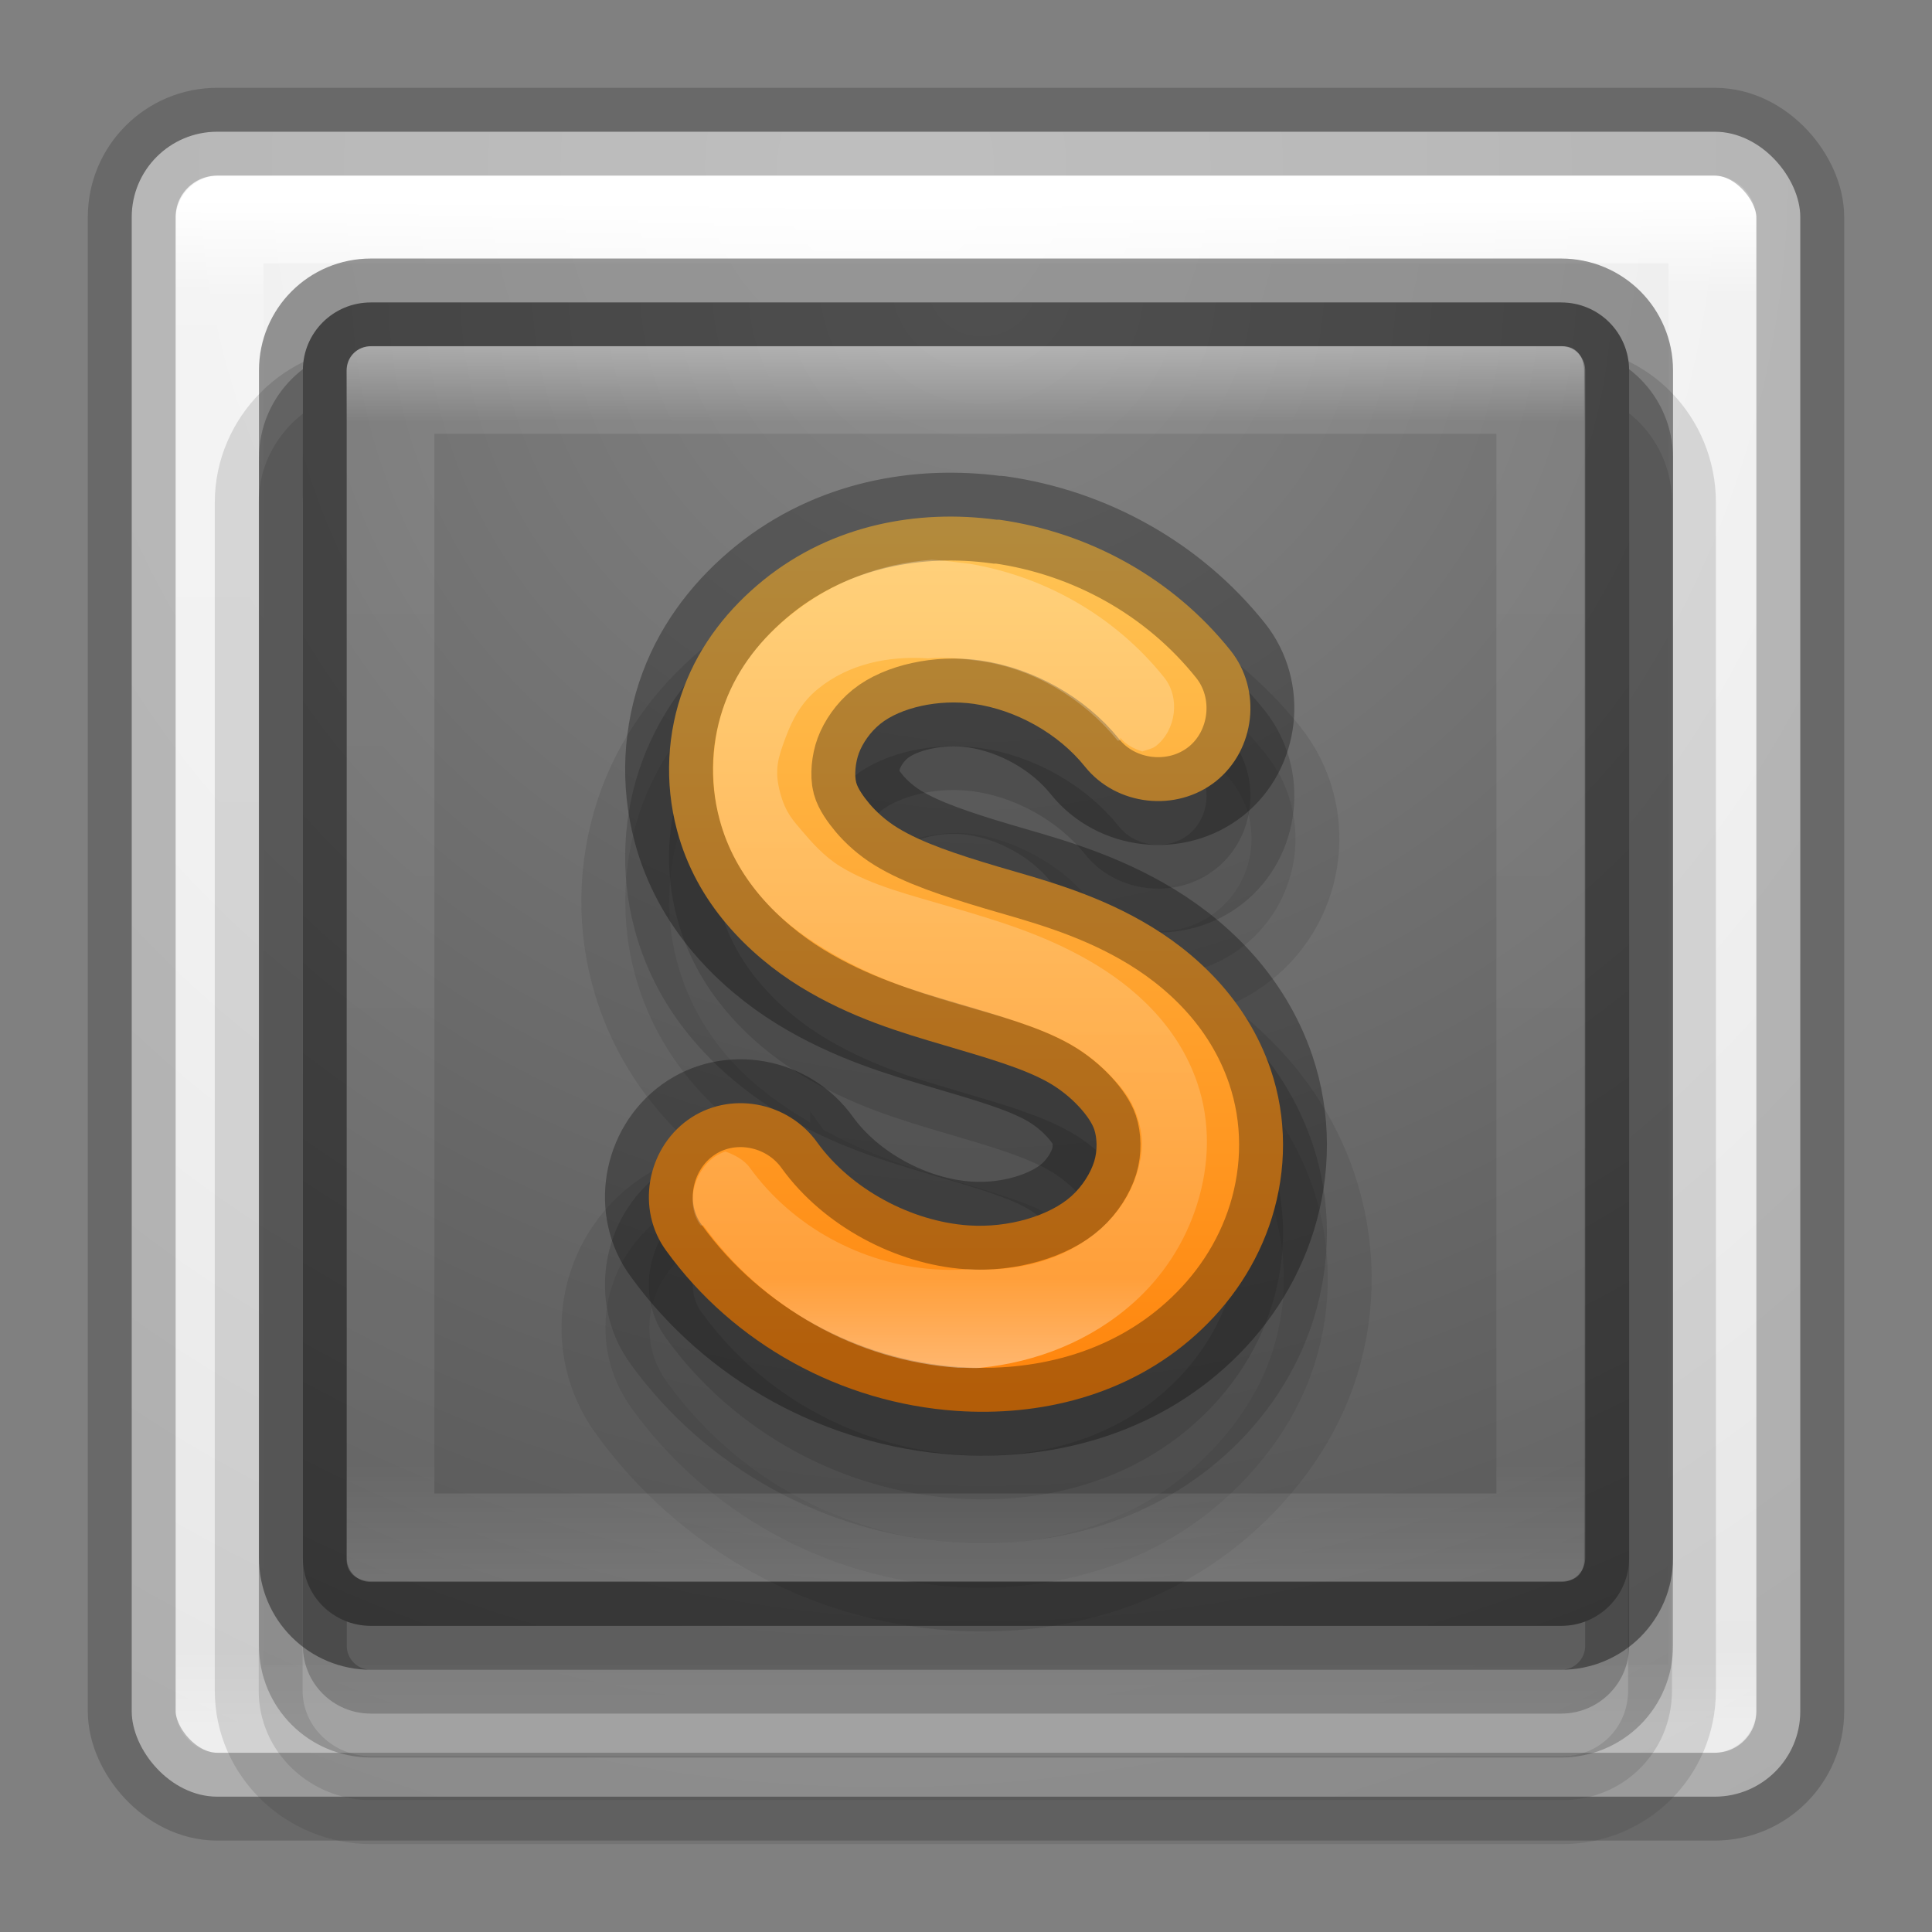 <?xml version="1.0" encoding="UTF-8" standalone="no"?>
<!-- Created with Inkscape (http://www.inkscape.org/) -->

<svg
   xmlns:dc="http://purl.org/dc/elements/1.1/"
   xmlns:cc="http://creativecommons.org/ns#"
   xmlns:rdf="http://www.w3.org/1999/02/22-rdf-syntax-ns#"
   xmlns:svg="http://www.w3.org/2000/svg"
   xmlns="http://www.w3.org/2000/svg"
   xmlns:xlink="http://www.w3.org/1999/xlink"
   xmlns:sodipodi="http://sodipodi.sourceforge.net/DTD/sodipodi-0.dtd"
   xmlns:inkscape="http://www.inkscape.org/namespaces/inkscape"
   version="1.1"
   width="22"
   height="22"
   id="svg7107"
   inkscape:version="0.48.4 r9939"
   sodipodi:docname="brackets2.svg">
  <rect width="100%" height="100%" fill="#808080" stroke="none"/>
  <sodipodi:namedview
     pagecolor="#ffffff"
     bordercolor="#666666"
     borderopacity="1"
     objecttolerance="10"
     gridtolerance="10"
     guidetolerance="10"
     inkscape:pageopacity="0"
     inkscape:pageshadow="2"
     inkscape:window-width="1920"
     inkscape:window-height="1025"
     id="namedview41"
     showgrid="false"
     inkscape:zoom="5.6568543"
     inkscape:cx="67.884862"
     inkscape:cy="-32.341434"
     inkscape:window-x="0"
     inkscape:window-y="30"
     inkscape:window-maximized="1"
     inkscape:current-layer="svg7107"
     showguides="true"
     inkscape:guide-bbox="true" />
  <defs
     id="defs7109">
    <linearGradient
       id="linearGradient3924-64">
      <stop
         id="stop3926-3-6"
         style="stop-color:#ffffff;stop-opacity:1"
         offset="0" />
      <stop
         id="stop3928-0"
         style="stop-color:#ffffff;stop-opacity:0.235"
         offset="0.063" />
      <stop
         id="stop3930-3-59"
         style="stop-color:#ffffff;stop-opacity:0.157"
         offset="0.951" />
      <stop
         id="stop3932-0"
         style="stop-color:#ffffff;stop-opacity:0.392"
         offset="1" />
    </linearGradient>
    <linearGradient
       id="linearGradient3688-464-309">
      <stop
         id="stop2889"
         style="stop-color:#181818;stop-opacity:1"
         offset="0" />
      <stop
         id="stop2891"
         style="stop-color:#181818;stop-opacity:0"
         offset="1" />
    </linearGradient>
    <linearGradient
       id="linearGradient4632-92-3-0-8-1-6">
      <stop
         offset="0"
         style="stop-color:#fafafa;stop-opacity:1"
         id="stop4634-68-8-0-2-9-1" />
      <stop
         offset="1"
         style="stop-color:#e1e1e1;stop-opacity:1"
         id="stop4636-8-21-7-1-4-9" />
    </linearGradient>
    <linearGradient
       inkscape:collect="always"
       id="linearGradient5721">
      <stop
         style="stop-color:#848484;stop-opacity:1"
         offset="0"
         id="stop5723" />
      <stop
         style="stop-color:#595959;stop-opacity:1"
         offset="1"
         id="stop5725" />
    </linearGradient>
    <linearGradient
       id="linearGradient4418-4"
       inkscape:collect="always">
      <stop
         id="stop4420-7"
         offset="0"
         style="stop-color:#ff7a00;stop-opacity:1;" />
      <stop
         id="stop4423-7"
         offset="1"
         style="stop-color:#ffd062;stop-opacity:1" />
    </linearGradient>
    <linearGradient
       id="linearGradient6369">
      <stop
         id="stop6371"
         style="stop-color:#ffffff;stop-opacity:1"
         offset="0" />
      <stop
         id="stop6373"
         style="stop-color:#ffffff;stop-opacity:0.235"
         offset="0.063" />
      <stop
         id="stop6375"
         style="stop-color:#ffffff;stop-opacity:0.157"
         offset="0.901" />
      <stop
         id="stop6377"
         style="stop-color:#ffffff;stop-opacity:0.392"
         offset="1" />
    </linearGradient>
    <linearGradient
       inkscape:collect="always"
       xlink:href="#linearGradient6369"
       id="linearGradient3097"
       gradientUnits="userSpaceOnUse"
       x1="-13.28"
       y1="4.874"
       x2="-13.28"
       y2="15.04"
       gradientTransform="matrix(1,0,0,0.998,24.852,0.544)" />
    <linearGradient
       inkscape:collect="always"
       xlink:href="#linearGradient6369"
       id="linearGradient3100"
       gradientUnits="userSpaceOnUse"
       x1="-14.625"
       y1="3.375"
       x2="-14.625"
       y2="17.564"
       gradientTransform="matrix(1,0,0,0.998,24.852,0.544)" />
    <linearGradient
       inkscape:collect="always"
       xlink:href="#linearGradient4418-4"
       id="linearGradient3104"
       gradientUnits="userSpaceOnUse"
       gradientTransform="matrix(0.487,0,0,0.486,18.641,-1.176)"
       x1="-15.91"
       y1="38.492"
       x2="-15.91"
       y2="11.198" />
    <radialGradient
       inkscape:collect="always"
       xlink:href="#linearGradient5721"
       id="radialGradient3110"
       gradientUnits="userSpaceOnUse"
       gradientTransform="matrix(0,1.068,-1.138,7.0940604e-6,21.426,-141.594)"
       cx="135.625"
       cy="9"
       fx="135.625"
       fy="9"
       r="15.5" />
    <linearGradient
       inkscape:collect="always"
       xlink:href="#linearGradient3924-64"
       id="linearGradient3116"
       gradientUnits="userSpaceOnUse"
       gradientTransform="matrix(0.459,0,0,0.458,-0.027,-0.024)"
       x1="24"
       y1="5"
       x2="24"
       y2="43" />
    <radialGradient
       inkscape:collect="always"
       xlink:href="#linearGradient4632-92-3-0-8-1-6"
       id="radialGradient3119"
       gradientUnits="userSpaceOnUse"
       gradientTransform="matrix(0,1.1,-1.054,0,18.912,-151.149)"
       cx="139.133"
       cy="8.375"
       fx="139.133"
       fy="8.375"
       r="19.5" />
    <radialGradient
       inkscape:collect="always"
       xlink:href="#linearGradient3688-464-309"
       id="radialGradient3122"
       gradientUnits="userSpaceOnUse"
       gradientTransform="matrix(1.13,0,0,0.438,-24.209,-37.185)"
       cx="4.993"
       cy="43.5"
       fx="4.993"
       fy="43.5"
       r="2.5" />
  </defs>
  <rect
     width="2.821"
     height="2.188"
     x="-18.561"
     y="-19.247"
     transform="scale(-1,-1)"
     id="rect6288"
     style="opacity:0.6;fill:url(#radialGradient3122);fill-opacity:1;stroke:none" />
  <rect
     style="color:#000000;fill:url(#radialGradient3119);fill-opacity:1;fill-rule:nonzero;stroke:none;stroke-width:1;marker:none;visibility:visible;display:inline;overflow:visible;enable-background:accumulate"
     id="rect6290"
     y="1.5"
     x="1.5"
     ry="0.972"
     rx="0.974"
     height="18.959"
     width="19" />
  <rect
     style="fill:none;stroke:url(#linearGradient3116);stroke-width:1;stroke-linecap:round;stroke-linejoin:round;stroke-miterlimit:4;stroke-opacity:1;stroke-dasharray:none;stroke-dashoffset:0"
     id="rect3522"
     y="2.498"
     x="2.5"
     height="16.963"
     width="17" />
  <path
     style="font-size:medium;font-style:normal;font-variant:normal;font-weight:normal;font-stretch:normal;text-indent:0;text-align:start;text-decoration:none;line-height:normal;letter-spacing:normal;word-spacing:normal;text-transform:none;direction:ltr;block-progression:tb;writing-mode:lr-tb;text-anchor:start;baseline-shift:baseline;opacity:0.15;color:#000000;fill:#333333;fill-opacity:1;fill-rule:nonzero;stroke:#333333;stroke-width:1;marker:none;visibility:visible;display:inline;overflow:visible;enable-background:accumulate;font-family:Sans;-inkscape-font-specification:Sans"
     d="m 4.227,4.441 c -0.697,0 -1.281,0.583 -1.281,1.278 l 0,13.533 c 0,0.696 0.584,1.247 1.281,1.247 l 13.562,0 c 0.697,0 1.25,-0.551 1.25,-1.247 l 0,-13.533 c 0,-0.696 -0.553,-1.278 -1.25,-1.278 z"
     id="path3605"
     inkscape:connector-curvature="0"
     sodipodi:nodetypes="sssssssss" />
  <path
     style="opacity:0.3;color:#000000;fill:#333333;stroke:#333333;stroke-width:1;stroke-opacity:1;marker:none;visibility:visible;display:inline;overflow:visible;enable-background:accumulate"
     d="m 4.223,4.443 13.554,0 c 0.429,0 0.774,0.345 0.774,0.773 l 0,13.524 c 0,0.428 -0.345,0.773 -0.774,0.773 l -13.554,0 c -0.429,0 -0.774,-0.345 -0.774,-0.773 l 0,-13.524 c 0,-0.428 0.345,-0.773 0.774,-0.773 z"
     id="path3603"
     inkscape:connector-curvature="0" />
  <rect
     style="opacity:0.3;color:#000000;fill:none;stroke:#333333;stroke-width:1;stroke-linecap:round;stroke-linejoin:round;stroke-miterlimit:4;stroke-opacity:1;stroke-dasharray:none;stroke-dashoffset:0;marker:none;visibility:visible;display:inline;overflow:visible;enable-background:accumulate"
     id="rect6296"
     y="1.5"
     x="1.5"
     ry="0.972"
     rx="0.974"
     height="18.959"
     width="19" />
  <path
     style="color:#000000;fill:url(#radialGradient3110);fill-opacity:1;fill-rule:nonzero;stroke:none;stroke-width:1;marker:none;visibility:visible;display:inline;overflow:visible;enable-background:accumulate"
     d="m 4.223,3.444 13.554,0 c 0.429,0 0.774,0.345 0.774,0.773 l 0,13.524 c 0,0.428 -0.345,0.773 -0.774,0.773 l -13.554,0 c -0.429,0 -0.774,-0.345 -0.774,-0.773 l 0,-13.524 c 0,-0.428 0.345,-0.773 0.774,-0.773 z"
     id="path6298"
     inkscape:connector-curvature="0" />
  <path
     style="font-size:medium;font-style:normal;font-variant:normal;font-weight:normal;font-stretch:normal;text-indent:0;text-align:start;text-decoration:none;line-height:normal;letter-spacing:normal;word-spacing:normal;text-transform:none;direction:ltr;block-progression:tb;writing-mode:lr-tb;text-anchor:start;baseline-shift:baseline;opacity:0.15;color:#000000;fill:#333333;fill-opacity:1;fill-rule:nonzero;stroke:#333333;stroke-width:1;marker:none;visibility:visible;display:inline;overflow:visible;enable-background:new;font-family:sans-serif;-inkscape-font-specification:sans-serif"
     d="M 11.414,6.905 C 10.41,6.771 9.287,6.987 8.383,7.716 7.93,8.081 7.544,8.552 7.32,9.15 7.095,9.753 7.053,10.434 7.227,11.083 c 0.132,0.493 0.364,0.903 0.656,1.247 0.289,0.341 0.635,0.606 0.969,0.811 0.647,0.398 1.264,0.605 1.75,0.748 0.489,0.144 0.894,0.261 1.094,0.374 0.085,0.049 0.162,0.126 0.219,0.187 0.057,0.061 0.081,0.116 0.062,0.062 -0.012,-0.034 0.001,0.058 0,0.062 -0.009,0.027 -0.075,0.111 -0.125,0.156 -0.095,0.085 -0.453,0.241 -0.781,0.218 -0.489,-0.034 -1.062,-0.359 -1.344,-0.748 l 0,0.031 c -0.005,-0.007 -0.026,0.007 -0.031,0 -0.498,-0.677 -1.463,-0.874 -2.156,-0.374 -0.697,0.502 -0.859,1.485 -0.344,2.183 0.858,1.186 2.198,1.927 3.656,2.027 1.039,0.071 2.194,-0.188 3.094,-0.998 0.452,-0.407 0.837,-0.934 1.031,-1.559 0.195,-0.63 0.195,-1.33 -0.031,-1.996 -0.321,-0.943 -1.013,-1.581 -1.688,-1.964 -0.651,-0.371 -1.288,-0.518 -1.75,-0.655 -0.464,-0.137 -0.841,-0.289 -1.031,-0.405 -0.084,-0.052 -0.145,-0.106 -0.188,-0.156 -0.052,-0.061 -0.089,-0.162 -0.062,-0.062 0.027,0.102 0.03,-0.028 0.031,-0.031 0.008,-0.021 0.058,-0.096 0.094,-0.125 0.057,-0.046 0.385,-0.163 0.656,-0.125 0.342,0.048 0.758,0.266 0.969,0.53 0.535,0.668 1.518,0.782 2.188,0.249 0.67,-0.533 0.784,-1.514 0.25,-2.183 -0.733,-0.918 -1.811,-1.489 -2.969,-1.653 -0.149,-0.022 -0.156,-0.047 -0.031,-0.031 z"
     id="path3580"
     inkscape:connector-curvature="0"
     sodipodi:nodetypes="cscscsscscccccccscssscsccccccscsccc" />
  <path
     style="font-size:medium;font-style:normal;font-variant:normal;font-weight:normal;font-stretch:normal;text-indent:0;text-align:start;text-decoration:none;line-height:normal;letter-spacing:normal;word-spacing:normal;text-transform:none;direction:ltr;block-progression:tb;writing-mode:lr-tb;text-anchor:start;baseline-shift:baseline;opacity:0.3;color:#000000;fill:#333333;fill-opacity:1;fill-rule:nonzero;stroke:#333333;stroke-width:1;marker:none;visibility:visible;display:inline;overflow:visible;enable-background:new;font-family:sans-serif;-inkscape-font-specification:sans-serif"
     d="M 11.348,6.915 C 10.454,6.796 9.481,6.97 8.699,7.599 8.303,7.918 7.973,8.327 7.786,8.83 7.597,9.335 7.563,9.908 7.71,10.455 c 0.111,0.415 0.312,0.767 0.563,1.063 0.249,0.294 0.545,0.534 0.837,0.714 0.581,0.357 1.156,0.524 1.644,0.668 0.486,0.144 0.899,0.261 1.188,0.425 0.273,0.156 0.472,0.396 0.518,0.532 0.032,0.094 0.039,0.239 0,0.365 -0.04,0.13 -0.134,0.283 -0.259,0.395 -0.249,0.224 -0.717,0.365 -1.172,0.334 C 10.376,14.907 9.691,14.539 9.308,14.01 8.973,13.538 8.301,13.413 7.831,13.752 c -0.47,0.339 -0.588,1.023 -0.244,1.489 0.768,1.062 1.994,1.733 3.304,1.823 0.934,0.064 1.945,-0.164 2.725,-0.866 0.392,-0.352 0.703,-0.805 0.868,-1.337 0.166,-0.536 0.175,-1.127 -0.015,-1.686 -0.273,-0.8 -0.864,-1.346 -1.462,-1.686 C 12.425,11.157 11.84,11.006 11.363,10.865 10.889,10.725 10.495,10.592 10.222,10.425 10.085,10.341 9.977,10.239 9.902,10.151 9.829,10.065 9.768,9.975 9.75,9.908 9.728,9.826 9.74,9.682 9.78,9.574 9.822,9.462 9.908,9.333 10.024,9.24 c 0.229,-0.185 0.664,-0.285 1.066,-0.228 0.479,0.068 0.962,0.337 1.264,0.714 0.359,0.449 1.042,0.525 1.492,0.167 C 14.295,9.535 14.371,8.854 14.012,8.404 13.361,7.589 12.413,7.061 11.379,6.915 c -0.01,-0.001 -0.021,0.001 -0.03,0 z"
     id="path6338"
     inkscape:connector-curvature="0"
     sodipodi:nodetypes="cscccsssccsccscssscssccccsscsccc" />
  <path
     inkscape:connector-curvature="0"
     id="path6304"
     d="m 4.223,3.444 13.554,0 c 0.429,0 0.774,0.345 0.774,0.773 l 0,13.524 c 0,0.428 -0.345,0.773 -0.774,0.773 l -13.554,0 c -0.429,0 -0.774,-0.345 -0.774,-0.773 l 0,-13.524 c 0,-0.428 0.345,-0.773 0.774,-0.773 z"
     style="opacity:0.4;color:#000000;fill:none;stroke:#000000;stroke-width:1;stroke-opacity:1;marker:none;visibility:visible;display:inline;overflow:visible;enable-background:accumulate" />
  <path
     style="font-size:medium;font-style:normal;font-variant:normal;font-weight:normal;font-stretch:normal;text-indent:0;text-align:start;text-decoration:none;line-height:normal;letter-spacing:normal;word-spacing:normal;text-transform:none;direction:ltr;block-progression:tb;writing-mode:lr-tb;text-anchor:start;baseline-shift:baseline;color:#000000;fill:url(#linearGradient3104);fill-opacity:1;fill-rule:nonzero;stroke:none;stroke-width:1;marker:none;visibility:visible;display:inline;overflow:visible;enable-background:new;font-family:sans-serif;-inkscape-font-specification:sans-serif"
     d="M 11.348,5.918 C 10.454,5.798 9.481,5.972 8.699,6.601 8.303,6.921 7.973,7.33 7.786,7.832 7.597,8.337 7.563,8.91 7.71,9.457 7.821,9.873 8.022,10.224 8.273,10.521 c 0.249,0.294 0.545,0.534 0.837,0.714 0.581,0.357 1.156,0.524 1.644,0.668 0.486,0.144 0.899,0.261 1.188,0.425 0.273,0.156 0.472,0.396 0.518,0.532 0.032,0.094 0.039,0.239 0,0.365 -0.04,0.13 -0.134,0.283 -0.259,0.395 -0.249,0.224 -0.717,0.365 -1.172,0.334 C 10.376,13.909 9.691,13.541 9.308,13.012 8.973,12.54 8.301,12.415 7.831,12.754 c -0.47,0.339 -0.588,1.023 -0.244,1.489 0.768,1.062 1.994,1.733 3.304,1.823 0.934,0.064 1.945,-0.164 2.725,-0.866 0.392,-0.352 0.703,-0.805 0.868,-1.337 0.166,-0.536 0.175,-1.127 -0.015,-1.686 -0.273,-0.8 -0.864,-1.346 -1.462,-1.686 C 12.425,10.159 11.84,10.008 11.363,9.868 10.889,9.727 10.495,9.595 10.222,9.427 10.085,9.343 9.977,9.242 9.902,9.154 9.829,9.067 9.768,8.978 9.75,8.911 c -0.022,-0.082 -0.01,-0.226 0.03,-0.334 0.042,-0.112 0.128,-0.241 0.244,-0.334 0.229,-0.185 0.664,-0.285 1.066,-0.228 0.479,0.068 0.962,0.337 1.264,0.714 0.359,0.449 1.042,0.525 1.492,0.167 C 14.295,8.537 14.371,7.856 14.012,7.407 13.361,6.592 12.413,6.064 11.379,5.918 c -0.01,-0.001 -0.021,0.001 -0.03,0 z"
     id="path6256"
     inkscape:connector-curvature="0"
     sodipodi:nodetypes="cscccsssccsccscssscssccccsscsccc" />
  <path
     sodipodi:nodetypes="cscccsssccsccscssscssccccsscsccc"
     inkscape:connector-curvature="0"
     id="path4112"
     d="M 11.348,5.918 C 10.454,5.798 9.481,5.972 8.699,6.601 8.303,6.921 7.973,7.33 7.786,7.832 7.597,8.337 7.563,8.91 7.71,9.457 7.821,9.873 8.022,10.224 8.273,10.521 c 0.249,0.294 0.545,0.534 0.837,0.714 0.581,0.357 1.156,0.524 1.644,0.668 0.486,0.144 0.899,0.261 1.188,0.425 0.273,0.156 0.472,0.396 0.518,0.532 0.032,0.094 0.039,0.239 0,0.365 -0.04,0.13 -0.134,0.283 -0.259,0.395 -0.249,0.224 -0.717,0.365 -1.172,0.334 C 10.376,13.909 9.691,13.541 9.308,13.012 8.973,12.54 8.301,12.415 7.831,12.754 c -0.47,0.339 -0.588,1.023 -0.244,1.489 0.768,1.062 1.994,1.733 3.304,1.823 0.934,0.064 1.945,-0.164 2.725,-0.866 0.392,-0.352 0.703,-0.805 0.868,-1.337 0.166,-0.536 0.175,-1.127 -0.015,-1.686 -0.273,-0.8 -0.864,-1.346 -1.462,-1.686 C 12.425,10.159 11.84,10.008 11.363,9.868 10.889,9.727 10.495,9.595 10.222,9.427 10.085,9.343 9.977,9.242 9.902,9.154 9.829,9.067 9.768,8.978 9.75,8.911 c -0.022,-0.082 -0.01,-0.226 0.03,-0.334 0.042,-0.112 0.128,-0.241 0.244,-0.334 0.229,-0.185 0.664,-0.285 1.066,-0.228 0.479,0.068 0.962,0.337 1.264,0.714 0.359,0.449 1.042,0.525 1.492,0.167 C 14.295,8.537 14.371,7.856 14.012,7.407 13.361,6.592 12.413,6.064 11.379,5.918 c -0.01,-0.001 -0.021,0.001 -0.03,0 z"
     style="font-size:medium;font-style:normal;font-variant:normal;font-weight:normal;font-stretch:normal;text-indent:0;text-align:start;text-decoration:none;line-height:normal;letter-spacing:normal;word-spacing:normal;text-transform:none;direction:ltr;block-progression:tb;writing-mode:lr-tb;text-anchor:start;baseline-shift:baseline;opacity:0.3;color:#000000;fill:none;stroke:#000000;stroke-width:1;marker:none;visibility:visible;display:inline;overflow:visible;enable-background:new;font-family:sans-serif;-inkscape-font-specification:sans-serif" />
  <path
     inkscape:connector-curvature="0"
     style="font-size:medium;font-style:normal;font-variant:normal;font-weight:normal;font-stretch:normal;text-indent:0;text-align:start;text-decoration:none;line-height:normal;letter-spacing:normal;word-spacing:normal;text-transform:none;direction:ltr;block-progression:tb;writing-mode:lr-tb;text-anchor:start;baseline-shift:baseline;opacity:0.4;color:#000000;fill:url(#linearGradient3100);fill-opacity:1;stroke:none;stroke-width:1;marker:none;visibility:visible;display:inline;overflow:visible;enable-background:accumulate;font-family:Sans;-inkscape-font-specification:Sans"
     d="m 4.227,3.942 c -0.161,0 -0.281,0.12 -0.281,0.281 l 0,13.533 c 0,0.16 0.121,0.249 0.281,0.249 l 13.562,0 c 0.161,0 0.25,-0.089 0.25,-0.249 l 0,-13.533 c 0,-0.16 -0.089,-0.281 -0.25,-0.281 l -13.562,0 z m 0.719,0.998 12.094,0 0,12.067 -12.094,0 0,-12.067 z"
     id="path3613" />
  <path
     inkscape:connector-curvature="0"
     style="font-size:medium;font-style:normal;font-variant:normal;font-weight:normal;font-stretch:normal;text-indent:0;text-align:start;text-decoration:none;line-height:normal;letter-spacing:normal;word-spacing:normal;text-transform:none;direction:ltr;block-progression:tb;writing-mode:lr-tb;text-anchor:start;baseline-shift:baseline;color:#000000;fill:url(#linearGradient3097);fill-opacity:1;fill-rule:nonzero;stroke:none;stroke-width:1;marker:none;visibility:visible;display:inline;overflow:visible;enable-background:new;font-family:sans-serif;-inkscape-font-specification:sans-serif"
     d="m 10.602,6.375 c -0.566,0.042 -1.125,0.246 -1.594,0.624 -0.339,0.273 -0.598,0.592 -0.75,0.998 -0.152,0.408 -0.182,0.895 -0.062,1.341 0.09,0.338 0.258,0.625 0.469,0.873 0.21,0.248 0.467,0.438 0.719,0.592 0.515,0.316 1.01,0.479 1.5,0.624 0.483,0.143 0.935,0.253 1.312,0.468 0.188,0.107 0.346,0.242 0.469,0.374 0.122,0.132 0.217,0.248 0.281,0.437 0.075,0.222 0.077,0.408 0,0.655 -0.072,0.233 -0.206,0.444 -0.406,0.624 -0.396,0.356 -0.93,0.5 -1.5,0.468 -0.011,0.001 -0.02,-9.1e-4 -0.031,0 -0.129,0.011 -0.241,0.009 -0.375,0 -0.816,-0.056 -1.61,-0.484 -2.094,-1.154 -0.066,-0.093 -0.179,-0.151 -0.281,-0.187 -0.045,0.017 -0.085,0.034 -0.125,0.062 -0.243,0.175 -0.329,0.546 -0.156,0.78 l 0.031,0 c 0.679,0.939 1.745,1.542 2.906,1.621 0.084,-0.003 0.166,0.008 0.25,0 0.63,-0.063 1.254,-0.302 1.75,-0.748 0.331,-0.298 0.583,-0.683 0.719,-1.123 0.137,-0.441 0.154,-0.919 0,-1.372 -0.224,-0.658 -0.729,-1.107 -1.25,-1.403 C 11.869,10.635 11.342,10.48 10.852,10.335 10.368,10.192 9.926,10.086 9.57,9.867 9.381,9.751 9.24,9.588 9.133,9.462 c -0.094,-0.112 -0.188,-0.203 -0.25,-0.437 -0.071,-0.266 -0.017,-0.41 0.062,-0.624 0.076,-0.204 0.178,-0.403 0.375,-0.561 0.347,-0.279 0.791,-0.374 1.25,-0.343 0.193,-0.017 0.395,0.003 0.594,0.031 0.606,0.086 1.171,0.426 1.562,0.904 0.006,0.007 0.025,-0.007 0.031,0 l 0,-0.031 c 0.066,0.082 0.152,0.123 0.25,0.156 0.048,-0.018 0.116,-0.03 0.156,-0.062 0.23,-0.183 0.278,-0.549 0.094,-0.78 -0.569,-0.712 -1.402,-1.181 -2.312,-1.31 0.13,0.019 0.114,0.019 -0.031,0 -0.103,-0.014 -0.208,-0.026 -0.312,-0.031 z"
     id="path4410" />
</svg>
